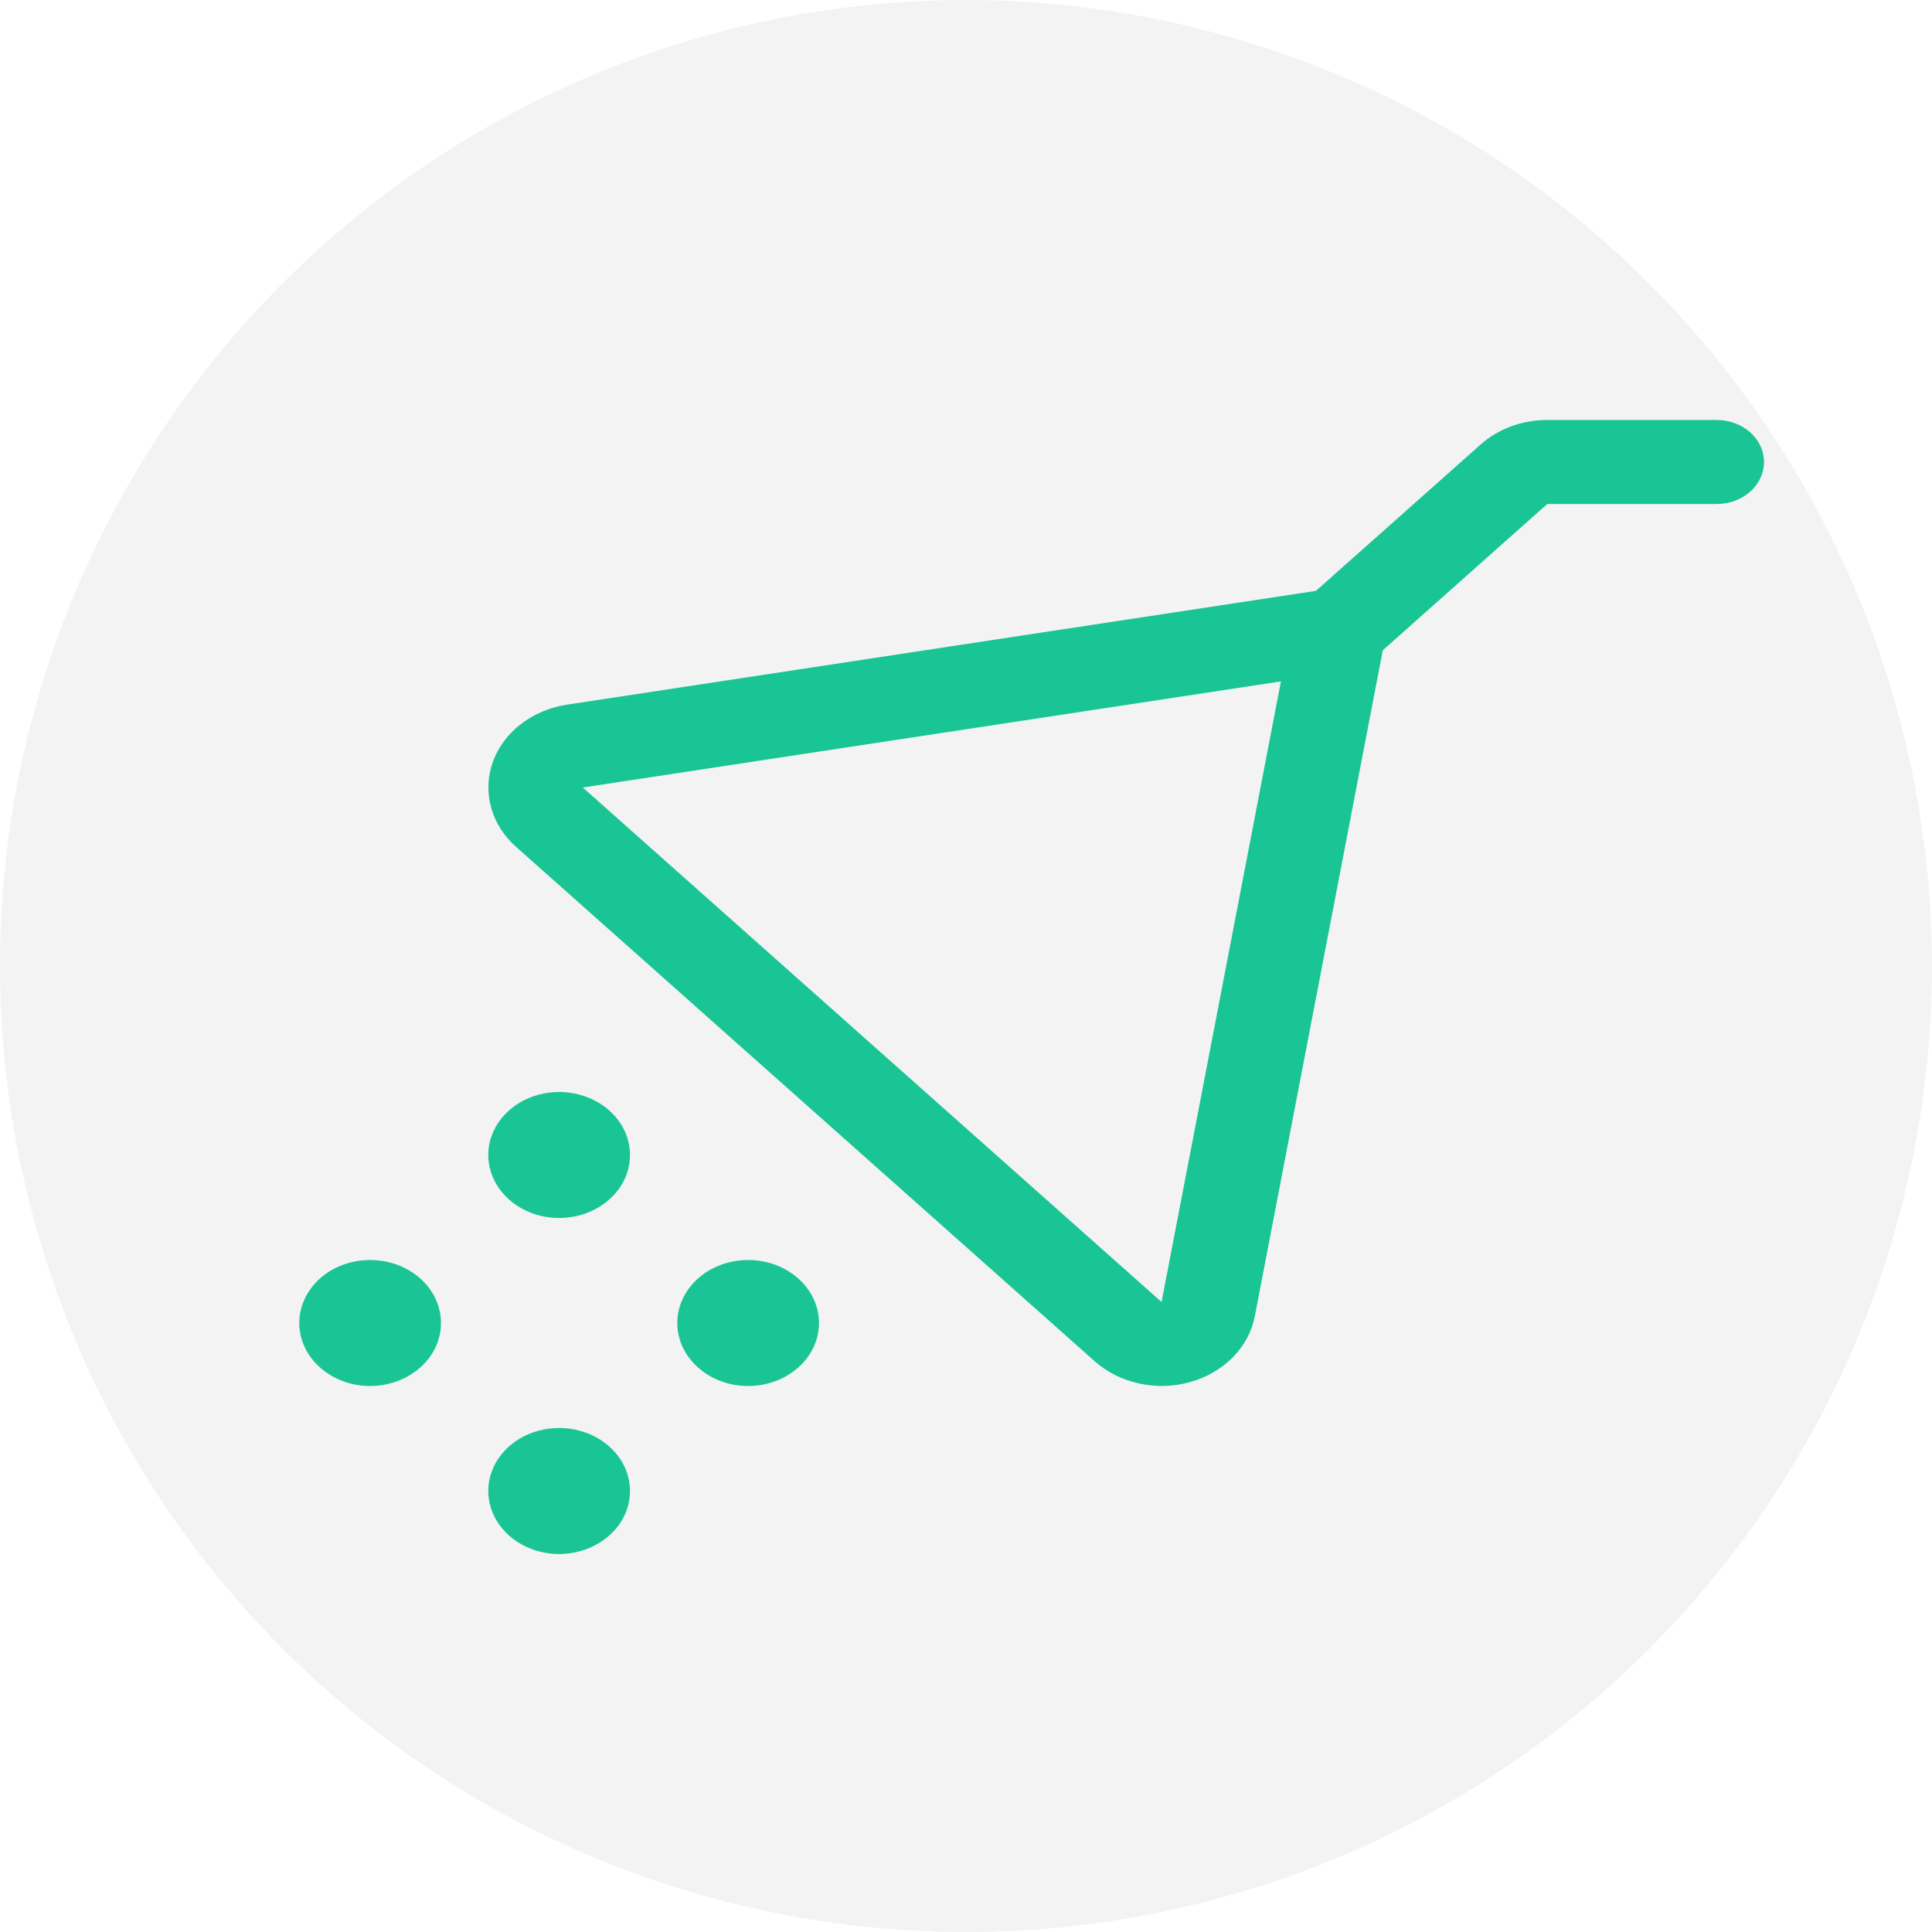 <svg width="23" height="23" viewBox="0 0 23 23" fill="none" xmlns="http://www.w3.org/2000/svg">
<path d="M11.5 0C9.226 0 7.002 0.674 5.111 1.938C3.22 3.202 1.746 4.998 0.875 7.099C0.005 9.2 -0.223 11.513 0.221 13.743C0.665 15.974 1.76 18.023 3.368 19.632C4.977 21.24 7.026 22.335 9.256 22.779C11.487 23.223 13.8 22.995 15.901 22.125C18.002 21.254 19.798 19.78 21.062 17.889C22.326 15.998 23 13.774 23 11.5C22.997 8.451 21.784 5.528 19.628 3.372C17.472 1.216 14.549 0.003 11.5 0ZM11.5 21.231C9.575 21.231 7.694 20.66 6.094 19.591C4.494 18.522 3.246 17.002 2.51 15.224C1.773 13.446 1.581 11.489 1.956 9.602C2.332 7.714 3.258 5.98 4.619 4.619C5.98 3.258 7.714 2.332 9.602 1.956C11.489 1.581 13.446 1.773 15.224 2.51C17.002 3.246 18.522 4.494 19.591 6.094C20.66 7.694 21.231 9.575 21.231 11.5C21.228 14.08 20.202 16.553 18.378 18.378C16.553 20.202 14.08 21.228 11.5 21.231Z" fill="#E3E3E3" fill-opacity="0.42"/>
<path d="M11.5 21.231C9.575 21.231 7.694 20.66 6.094 19.591C4.494 18.522 3.246 17.002 2.51 15.224C1.773 13.446 1.581 11.489 1.956 9.602C2.332 7.714 3.258 5.98 4.619 4.619C5.98 3.258 7.714 2.332 9.602 1.956C11.489 1.581 13.446 1.773 15.224 2.51C17.002 3.246 18.522 4.494 19.591 6.094C20.66 7.694 21.231 9.575 21.231 11.5C21.228 14.08 20.202 16.553 18.378 18.378C16.553 20.202 14.08 21.228 11.5 21.231Z" fill="#E3E3E3" fill-opacity="0.42"/>
<path d="M7.5 17.75C7.5 17.898 7.451 18.043 7.358 18.167C7.265 18.29 7.133 18.386 6.979 18.443C6.825 18.5 6.655 18.515 6.492 18.486C6.328 18.457 6.178 18.385 6.06 18.28C5.942 18.175 5.861 18.042 5.829 17.896C5.796 17.751 5.813 17.6 5.877 17.463C5.941 17.326 6.049 17.209 6.187 17.126C6.326 17.044 6.489 17 6.656 17C6.88 17 7.095 17.079 7.253 17.22C7.411 17.36 7.5 17.551 7.5 17.75ZM8.906 15C8.739 15 8.576 15.044 8.437 15.126C8.299 15.209 8.191 15.326 8.127 15.463C8.063 15.6 8.046 15.751 8.079 15.896C8.111 16.042 8.192 16.175 8.31 16.28C8.428 16.385 8.578 16.457 8.742 16.486C8.905 16.515 9.075 16.5 9.229 16.443C9.383 16.386 9.515 16.29 9.608 16.167C9.701 16.043 9.75 15.898 9.75 15.75C9.75 15.551 9.661 15.36 9.503 15.22C9.345 15.079 9.13 15 8.906 15ZM4.406 15C4.239 15 4.076 15.044 3.937 15.126C3.799 15.209 3.691 15.326 3.627 15.463C3.563 15.6 3.546 15.751 3.579 15.896C3.611 16.042 3.692 16.175 3.81 16.28C3.928 16.385 4.078 16.457 4.242 16.486C4.405 16.515 4.575 16.5 4.729 16.443C4.883 16.386 5.015 16.29 5.108 16.167C5.201 16.043 5.25 15.898 5.25 15.75C5.25 15.551 5.161 15.36 5.003 15.22C4.845 15.079 4.63 15 4.406 15ZM6.656 13C6.489 13 6.326 13.044 6.187 13.126C6.049 13.209 5.941 13.326 5.877 13.463C5.813 13.6 5.796 13.751 5.829 13.896C5.861 14.042 5.942 14.175 6.06 14.28C6.178 14.385 6.328 14.457 6.492 14.486C6.655 14.514 6.825 14.5 6.979 14.443C7.133 14.386 7.265 14.29 7.358 14.167C7.451 14.043 7.5 13.898 7.5 13.75C7.5 13.551 7.411 13.36 7.253 13.22C7.095 13.079 6.88 13 6.656 13ZM21 5.5C21 5.633 20.941 5.76 20.835 5.854C20.73 5.947 20.587 6 20.438 6H18.42L16.462 7.741L14.939 15.666C14.905 15.847 14.815 16.016 14.68 16.155C14.545 16.293 14.369 16.396 14.172 16.452C13.976 16.508 13.765 16.515 13.565 16.471C13.364 16.428 13.18 16.337 13.034 16.207L6.144 10.082C5.997 9.952 5.894 9.789 5.846 9.61C5.797 9.431 5.805 9.244 5.868 9.069C5.931 8.894 6.047 8.738 6.204 8.618C6.36 8.498 6.551 8.418 6.755 8.388L15.666 7.034L17.625 5.293C17.729 5.2 17.853 5.126 17.989 5.076C18.126 5.025 18.272 5 18.42 5H20.438C20.587 5 20.73 5.053 20.835 5.146C20.941 5.24 21 5.367 21 5.5ZM15.249 8.112L6.938 9.375L13.828 15.5L15.249 8.112Z" fill="#19C595"/>
</svg>
